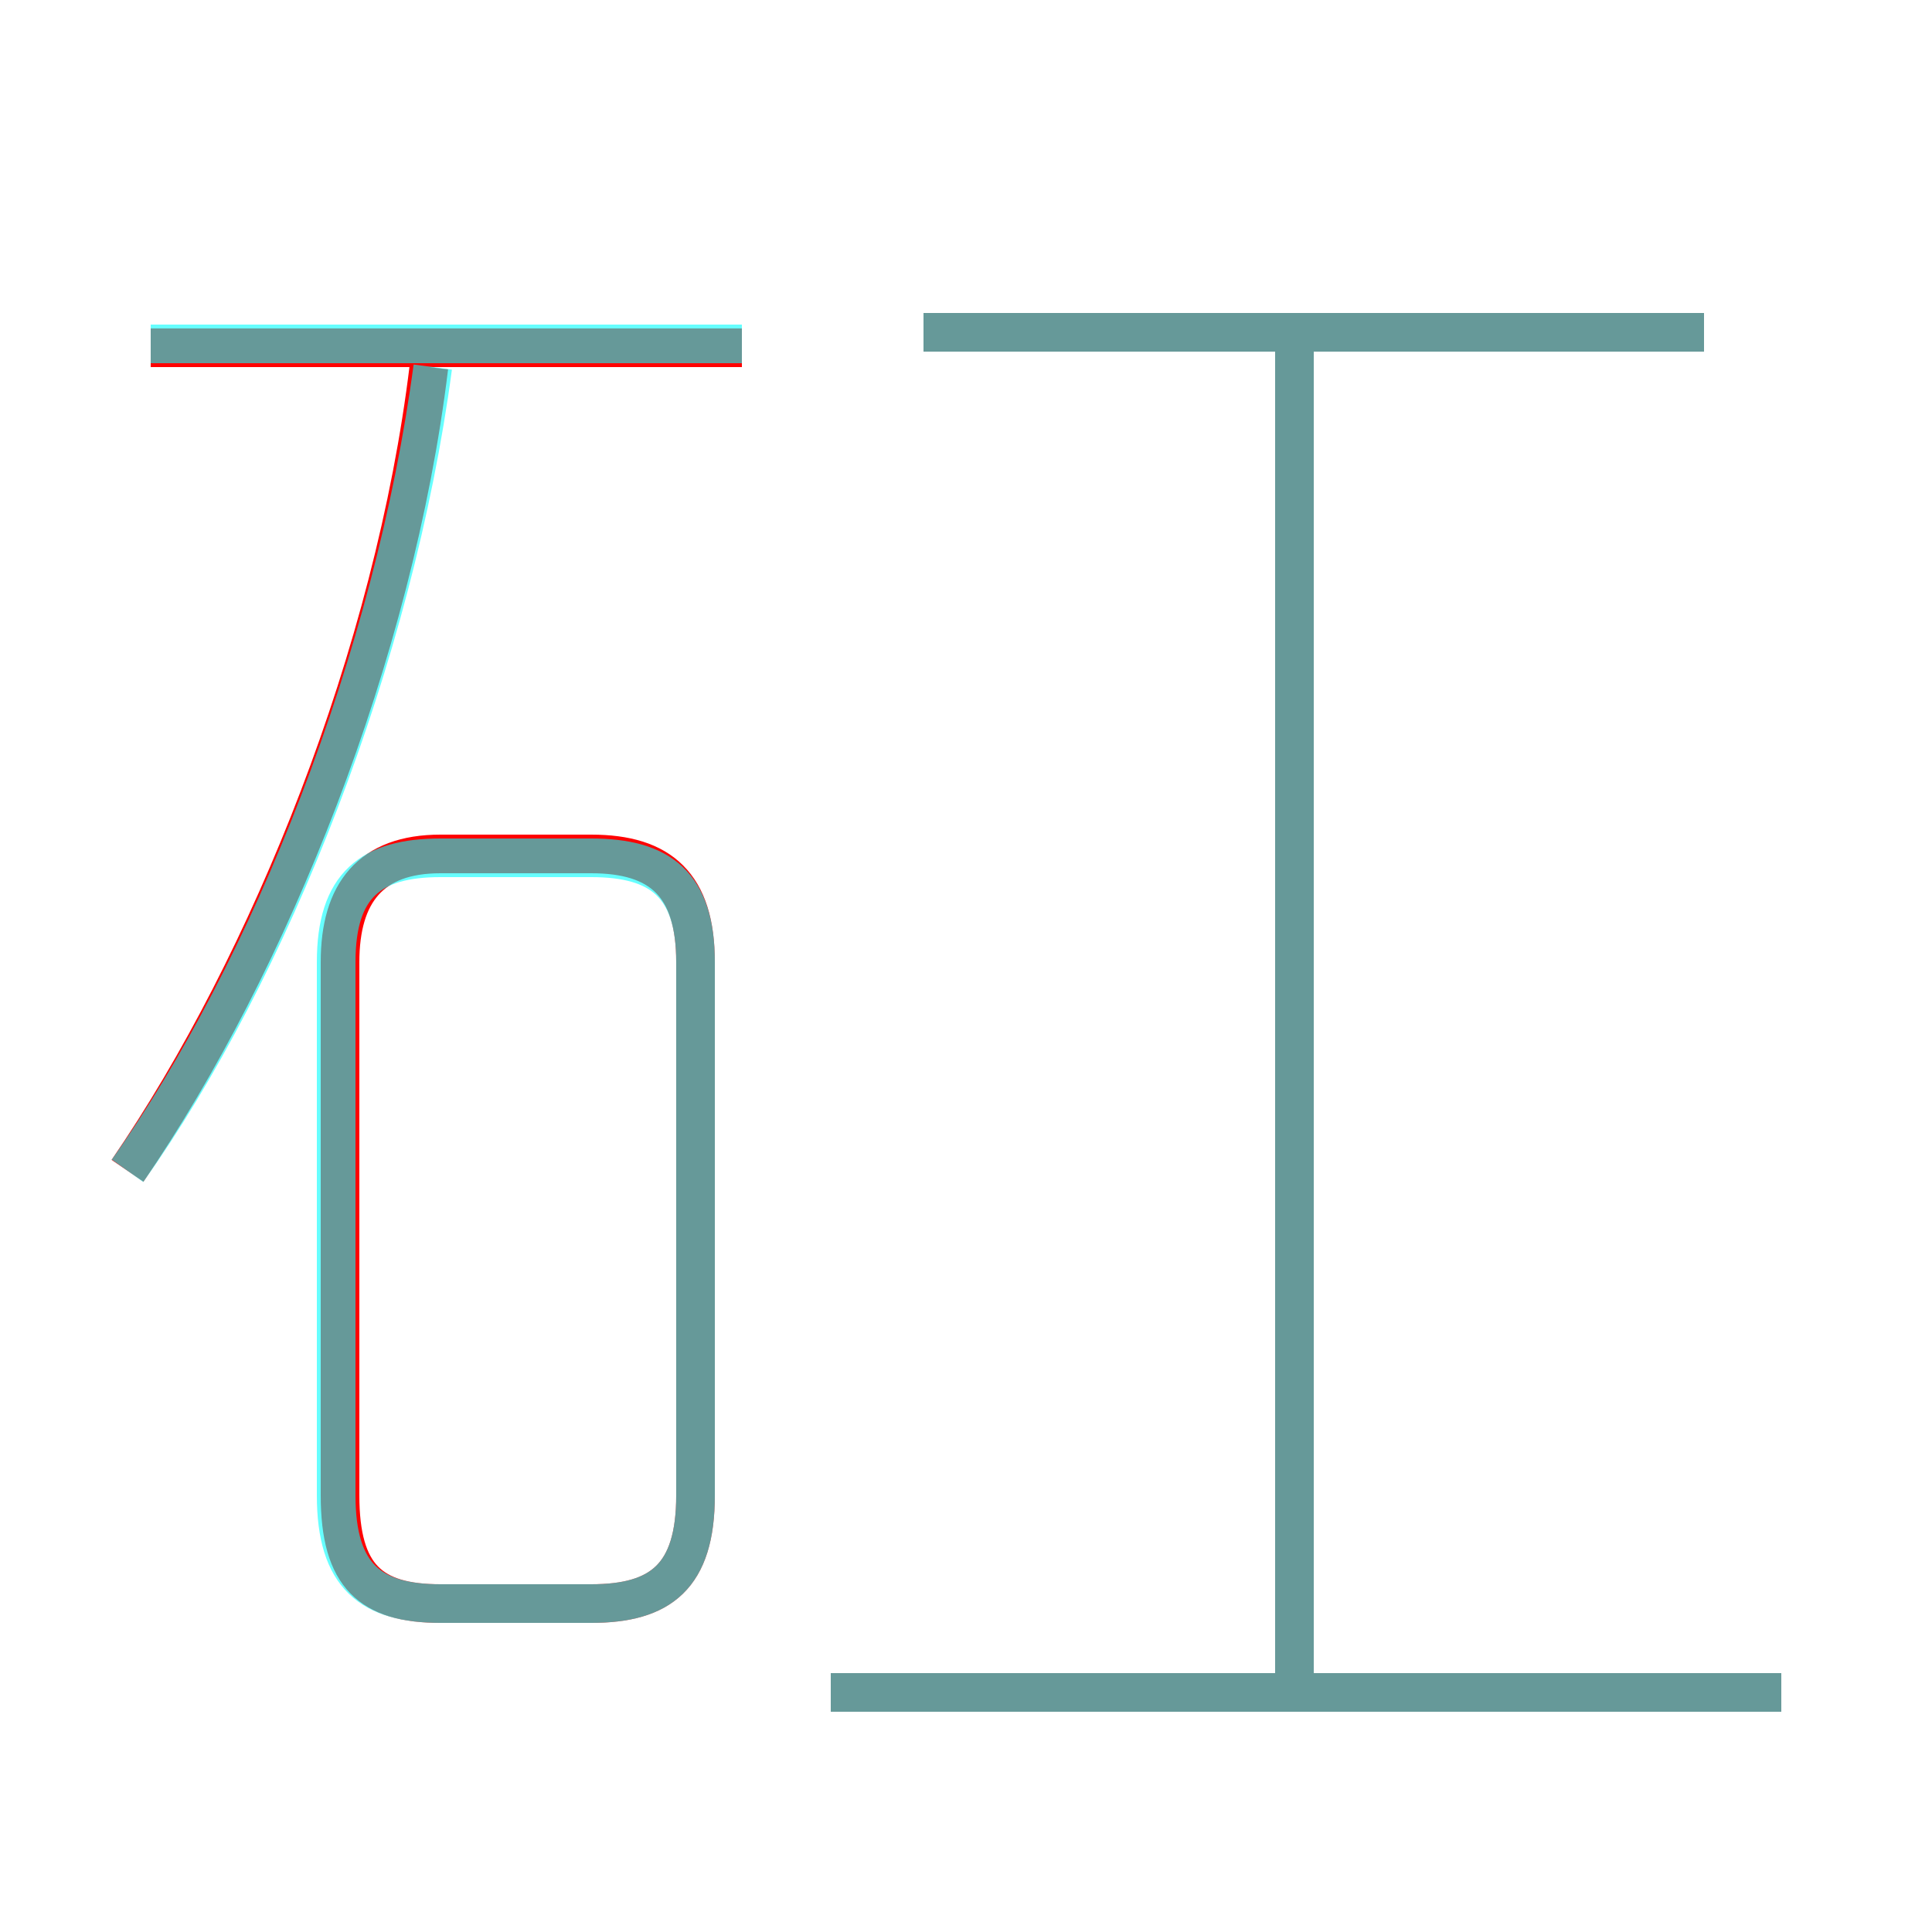 <?xml version='1.0' encoding='utf8'?>
<svg viewBox="0.0 -6.0 50.0 50.0" version="1.1" xmlns="http://www.w3.org/2000/svg">
<rect x="0.0" y="-6.0" width="50.0" height="50.0" fill="#333333" stroke="none"/>
<rect x="-1000" y="-1000" width="2000" height="2000" stroke="white" fill="white"/>
<g style="fill:none;stroke:rgba(255, 0, 0, 1);  stroke-width:1"><path d="M 11.4 -2.5 L 15.3 -2.5 C 17.1 -2.5 18.0 -3.2 18.0 -5.3 L 18.0 -19.1 C 18.0 -21.1 17.1 -21.9 15.3 -21.9 L 11.4 -21.9 C 9.6 -21.9 8.8 -20.9 8.8 -19.1 L 8.8 -5.3 C 8.8 -3.2 9.6 -2.5 11.4 -2.5 Z M 3.3 -13.7 C 7.0 -19.1 10.2 -27.1 11.1 -34.5 M 46.1 -0.2 L 21.5 -0.2 M 19.2 -35.0 L 3.9 -35.0 M 33.5 -0.4 L 33.5 -35.0 M 44.1 -35.4 L 23.9 -35.4" transform="translate(0.0 38.0)" />
</g>
<g style="fill:none;stroke:rgba(0, 255, 255, 0.6);  stroke-width:1">
<path d="M 11.4 -2.5 L 15.3 -2.5 C 17.1 -2.5 18.0 -3.2 18.0 -5.3 L 18.0 -19.1 C 18.0 -21.1 17.1 -21.8 15.3 -21.8 L 11.4 -21.8 C 9.6 -21.8 8.7 -21.1 8.7 -19.1 L 8.7 -5.3 C 8.7 -3.2 9.6 -2.5 11.4 -2.5 Z M 3.3 -13.7 C 7.0 -18.9 10.2 -27.0 11.2 -34.5 M 46.1 -0.2 L 21.5 -0.2 M 19.2 -35.1 L 3.9 -35.1 M 33.5 -0.6 L 33.5 -35.1 M 44.1 -35.4 L 23.9 -35.4" transform="translate(0.0 38.0)" />
</g>
</svg>